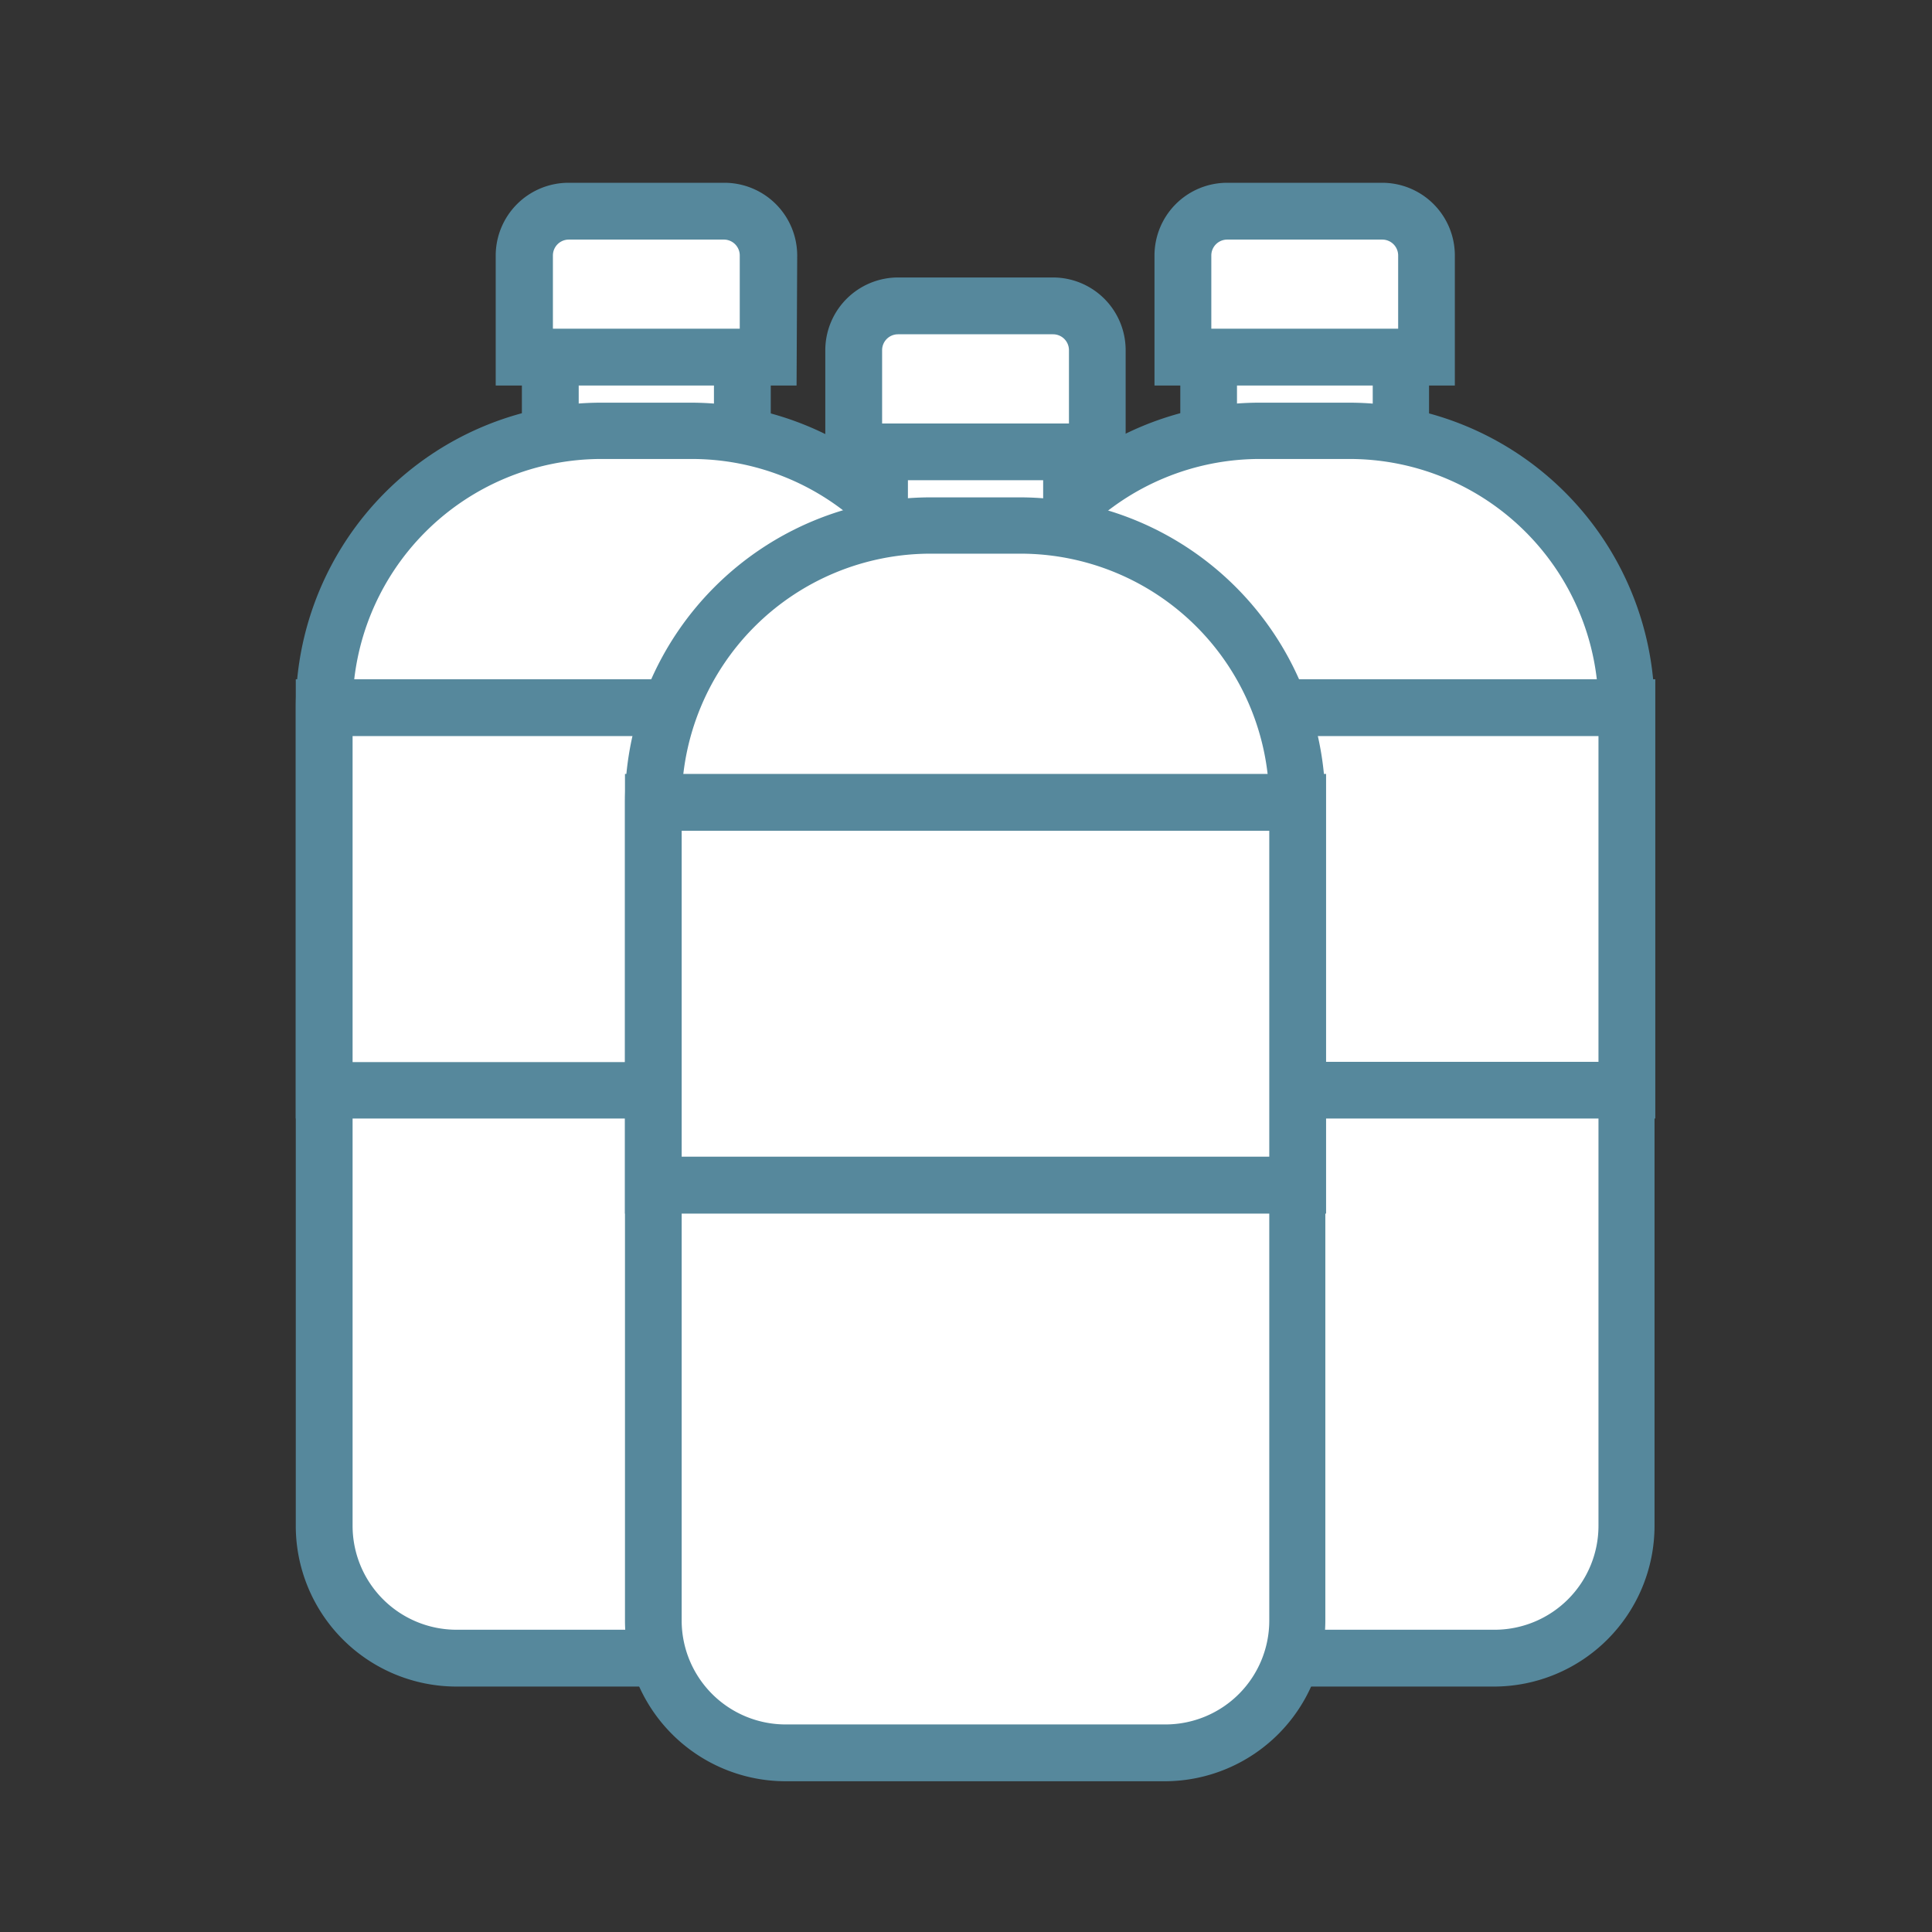 <svg id="圖層_1" data-name="圖層 1" xmlns="http://www.w3.org/2000/svg" viewBox="0 0 152 152"><rect x="0" y="0" width="152" height="152" fill="#333333" stroke="none"/><defs><style>.cls-1{fill:#fff;}.cls-2{fill:#56889c;}</style></defs><title>工作區域 1100</title><rect class="cls-1" x="43.3" y="21.91" width="15.11" height="18.13"/><path class="cls-2" d="M60.64,42.27H41.06V19.67H60.64ZM45.53,37.8H56.17V24.14H45.53Z"/><path class="cls-1" d="M76.2,55.68a21.8,21.8,0,0,0-21.8-21.8H47.3a21.8,21.8,0,0,0-21.8,21.8v64.37a10.4,10.4,0,0,0,10.4,10.4H65.8a10.4,10.4,0,0,0,10.4-10.4Z"/><path class="cls-2" d="M65.8,132.69H35.9a12.65,12.65,0,0,1-12.63-12.64V55.68a24.06,24.06,0,0,1,24-24h7.1a24.06,24.06,0,0,1,24,24v64.37A12.65,12.65,0,0,1,65.8,132.69ZM47.3,36.11A19.58,19.58,0,0,0,27.74,55.68v64.37a8.18,8.18,0,0,0,8.16,8.17H65.8A8.18,8.18,0,0,0,74,120.05V55.68A19.58,19.58,0,0,0,54.4,36.11Z"/><path class="cls-1" d="M46.72,16.62H55a5.45,5.45,0,0,1,5.45,5.45v6a0,0,0,0,1,0,0H41.27a0,0,0,0,1,0,0v-6A5.45,5.45,0,0,1,46.72,16.62Z"/><path class="cls-2" d="M62.67,30.33H39V20.1a5.73,5.73,0,0,1,5.72-5.72H57a5.73,5.73,0,0,1,5.72,5.72ZM43.5,25.86H58.2V20.1A1.25,1.25,0,0,0,57,18.85H44.75A1.25,1.25,0,0,0,43.5,20.1Z"/><rect class="cls-1" x="25.5" y="55.68" width="50.7" height="30.12"/><path class="cls-2" d="M78.43,88H23.27V53.44H78.43ZM27.74,83.56H74V57.91H27.74Z"/><rect class="cls-1" x="95.09" y="21.91" width="15.11" height="18.13"/><path class="cls-2" d="M112.43,42.27H92.86V19.67h19.57ZM97.32,37.8H108V24.14H97.32Z"/><path class="cls-1" d="M128,55.68a21.8,21.8,0,0,0-21.79-21.8H99.09A21.8,21.8,0,0,0,77.3,55.68v64.37a10.39,10.39,0,0,0,10.4,10.4h29.89a10.39,10.39,0,0,0,10.4-10.4Z"/><path class="cls-2" d="M117.59,132.69H87.7a12.65,12.65,0,0,1-12.64-12.64V55.68a24.06,24.06,0,0,1,24-24h7.11a24.06,24.06,0,0,1,24,24v64.37A12.65,12.65,0,0,1,117.59,132.69ZM99.09,36.11A19.59,19.59,0,0,0,79.53,55.68v64.37a8.18,8.18,0,0,0,8.17,8.17h29.89a8.18,8.18,0,0,0,8.17-8.17V55.68A19.59,19.59,0,0,0,106.2,36.11Z"/><path class="cls-1" d="M98.52,16.62h8.26a5.45,5.45,0,0,1,5.45,5.45v6a0,0,0,0,1,0,0H93.06a0,0,0,0,1,0,0v-6A5.45,5.45,0,0,1,98.52,16.62Z"/><path class="cls-2" d="M114.46,30.33H90.83V20.1a5.72,5.72,0,0,1,5.71-5.72h12.21a5.72,5.72,0,0,1,5.71,5.72ZM95.3,25.86H110V20.1a1.25,1.25,0,0,0-1.24-1.25H96.54A1.25,1.25,0,0,0,95.3,20.1Z"/><rect class="cls-1" x="77.3" y="55.68" width="50.7" height="30.12"/><path class="cls-2" d="M130.23,88H75.06V53.44h55.17Zm-50.7-4.46h46.23V57.91H79.53Z"/><rect class="cls-1" x="69.19" y="29.36" width="15.11" height="18.13"/><path class="cls-2" d="M86.54,49.72H67V27.12H86.54ZM71.43,45.25H82.07V31.59H71.43Z"/><path class="cls-1" d="M102.1,63.13a21.8,21.8,0,0,0-21.8-21.8H73.2a21.8,21.8,0,0,0-21.8,21.8V127.5a10.4,10.4,0,0,0,10.4,10.4H91.7a10.4,10.4,0,0,0,10.4-10.4Z"/><path class="cls-2" d="M91.7,140.14H61.8A12.65,12.65,0,0,1,49.17,127.5V63.13a24.07,24.07,0,0,1,24-24h7.1a24.07,24.07,0,0,1,24,24V127.5A12.65,12.65,0,0,1,91.7,140.14ZM73.2,43.56A19.59,19.59,0,0,0,53.63,63.13V127.5a8.18,8.18,0,0,0,8.17,8.17H91.7a8.17,8.17,0,0,0,8.16-8.17V63.13A19.58,19.58,0,0,0,80.3,43.56Z"/><path class="cls-1" d="M72.62,24.07h8.26a5.45,5.45,0,0,1,5.45,5.45v6a0,0,0,0,1,0,0H67.17a0,0,0,0,1,0,0v-6A5.45,5.45,0,0,1,72.62,24.07Z"/><path class="cls-2" d="M88.56,37.78H64.93V27.55a5.73,5.73,0,0,1,5.72-5.72h12.2a5.72,5.72,0,0,1,5.71,5.72ZM69.4,33.32H84.1V27.55a1.25,1.25,0,0,0-1.25-1.25H70.65a1.25,1.25,0,0,0-1.25,1.25Z"/><rect class="cls-1" x="51.4" y="63.13" width="50.7" height="30.11"/><path class="cls-2" d="M104.33,95.48H49.17V60.89h55.16ZM53.63,91H99.86V65.36H53.63Z"/></svg>